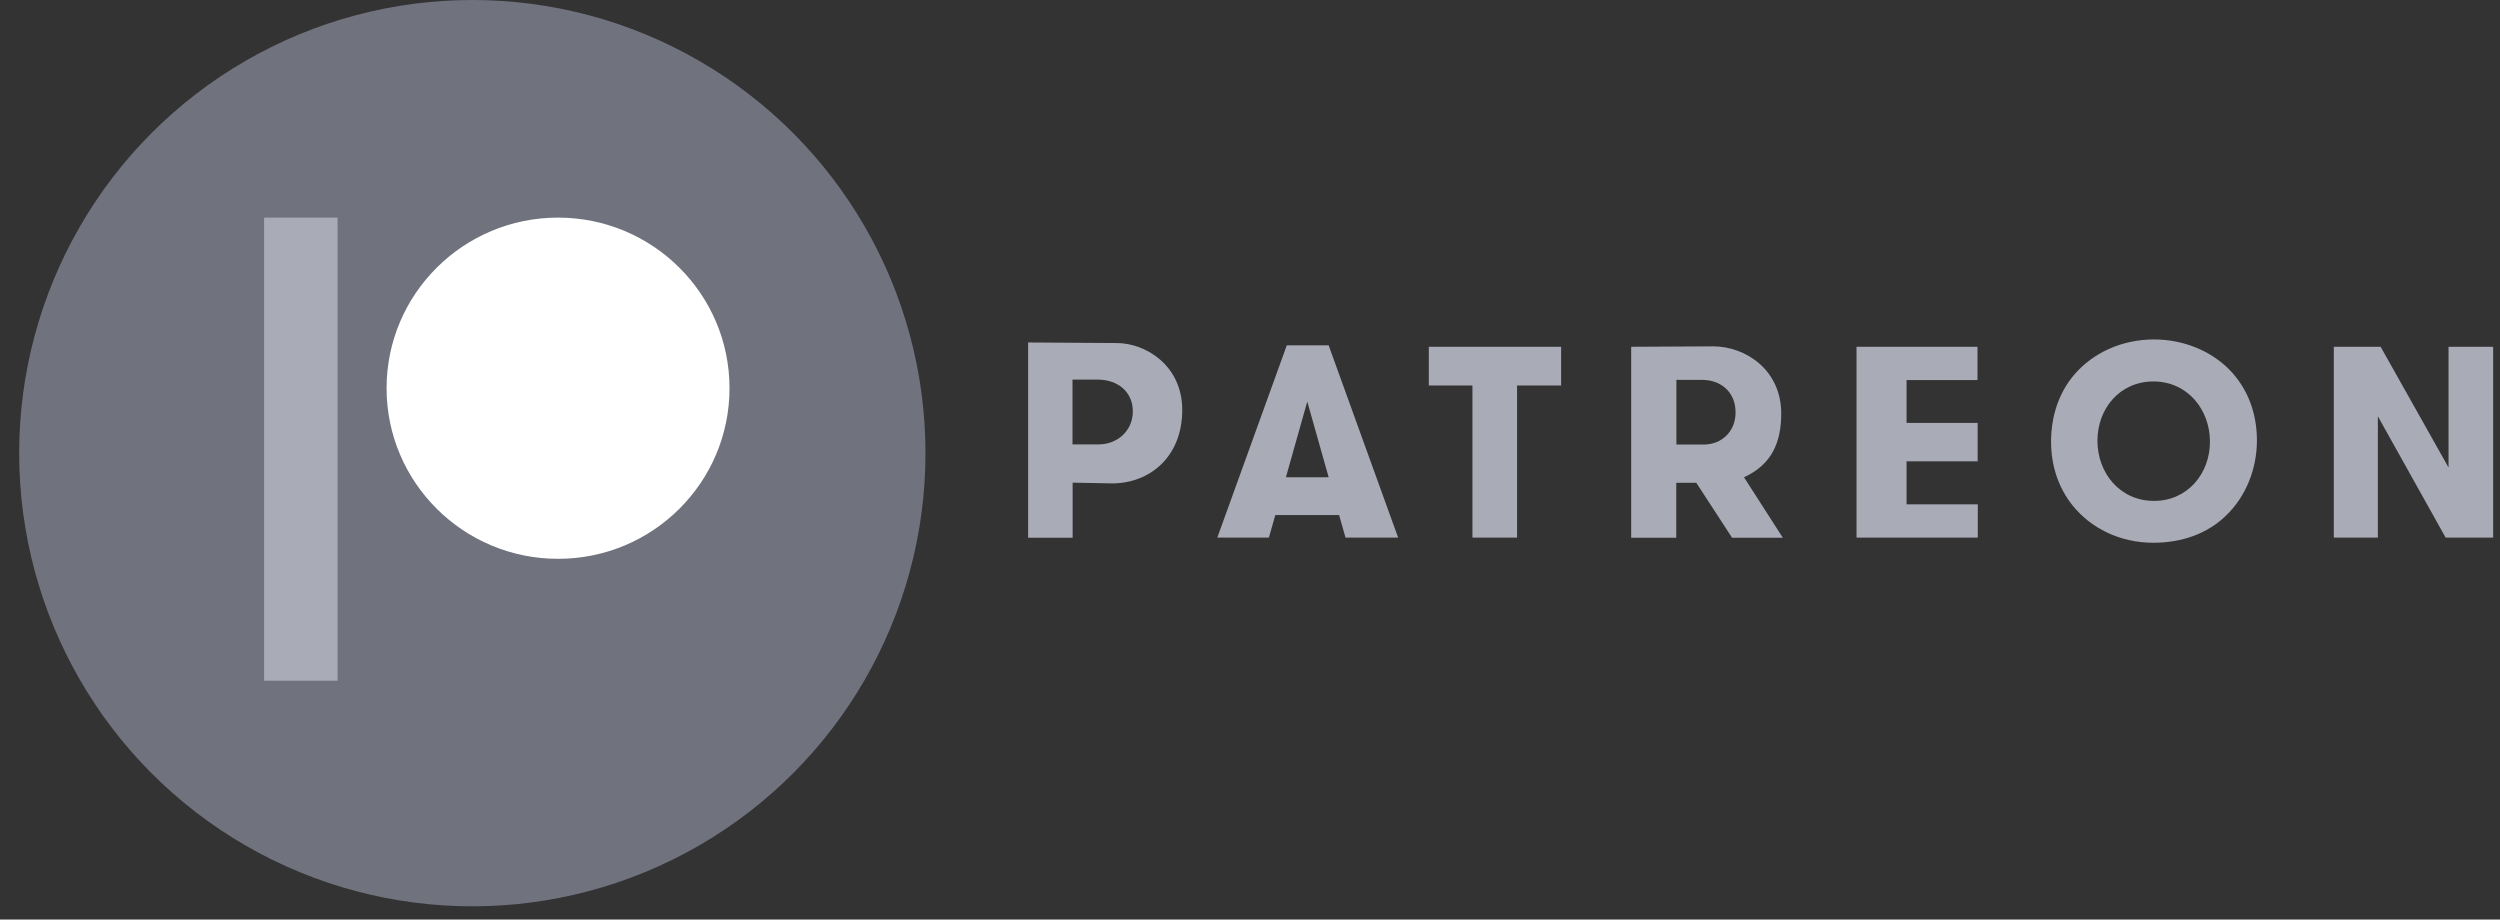 <svg width="87" height="32" viewBox="0 0 87 32" fill="none" xmlns="http://www.w3.org/2000/svg">
<rect x="0" y="0" width="87" height="32" fill="#333333" stroke="none"/>
<circle cx="16.437" cy="15.77" r="15.77" fill="#70727E"/>
<path fill-rule="evenodd" clip-rule="evenodd" d="M9.191 7.573H11.748V23.688H9.191V7.573Z" fill="#A9ABB6"/>
<path fill-rule="evenodd" clip-rule="evenodd" d="M19.42 7.573C22.714 7.573 25.387 10.231 25.387 13.51C25.387 16.789 22.718 19.447 19.42 19.447C16.126 19.447 13.453 16.789 13.453 13.51C13.453 10.231 16.126 7.573 19.42 7.573Z" fill="white"/>
<path d="M38.233 15.465C38.871 15.465 39.422 15.006 39.422 14.313C39.422 13.634 38.896 13.21 38.203 13.21H37.323V15.465H38.233ZM35.779 11.918L38.861 11.938C39.862 11.938 41.142 12.711 41.142 14.268C41.142 15.909 39.999 16.822 38.704 16.822L37.328 16.797V18.713H35.779V11.918Z" fill="#A9ABB6"/>
<path d="M45.493 13.974L44.75 16.608H46.237L45.493 13.974ZM44.38 17.925L44.158 18.708H42.362L44.78 12.018H46.237L48.655 18.708H46.824L46.601 17.925H44.38Z" fill="#A9ABB6"/>
<path d="M51.241 13.415H49.723V12.068H54.327V13.415H52.794V18.709H51.241V13.415Z" fill="#A9ABB6"/>
<path d="M59.295 15.47C59.902 15.47 60.398 15.026 60.398 14.353C60.398 13.63 59.872 13.22 59.239 13.22H58.339V15.47H59.295ZM56.77 12.068L59.619 12.053C60.737 12.053 61.987 12.866 61.987 14.388C61.987 15.401 61.653 16.169 60.691 16.608L62.042 18.713H60.276L59.032 16.802H58.334V18.713H56.765V12.068H56.77Z" fill="#A9ABB6"/>
<path d="M64.607 12.068H68.817V13.226H66.348V14.717H68.822V16.054H66.348V17.551H68.827V18.709H64.607V12.068Z" fill="#A9ABB6"/>
<path d="M74.959 17.431C76.127 17.431 76.906 16.483 76.906 15.371C76.906 14.253 76.127 13.275 74.938 13.275C73.765 13.275 72.991 14.223 72.991 15.336C72.991 16.458 73.77 17.431 74.959 17.431ZM74.938 18.888C73.775 18.888 72.758 18.384 72.115 17.576C71.64 16.977 71.377 16.219 71.377 15.371C71.377 14.473 71.655 13.659 72.181 13.041C72.829 12.282 73.835 11.813 74.959 11.813C75.991 11.813 76.942 12.213 77.584 12.866C78.202 13.495 78.541 14.353 78.541 15.326C78.541 16.334 78.146 17.281 77.488 17.92C76.846 18.559 75.95 18.888 74.938 18.888Z" fill="#A9ABB6"/>
<path d="M81.217 12.068H82.846L85.209 16.269V12.068H86.762V18.709H85.108L82.75 14.488V18.709H81.217V12.068Z" fill="#A9ABB6"/>
</svg>
